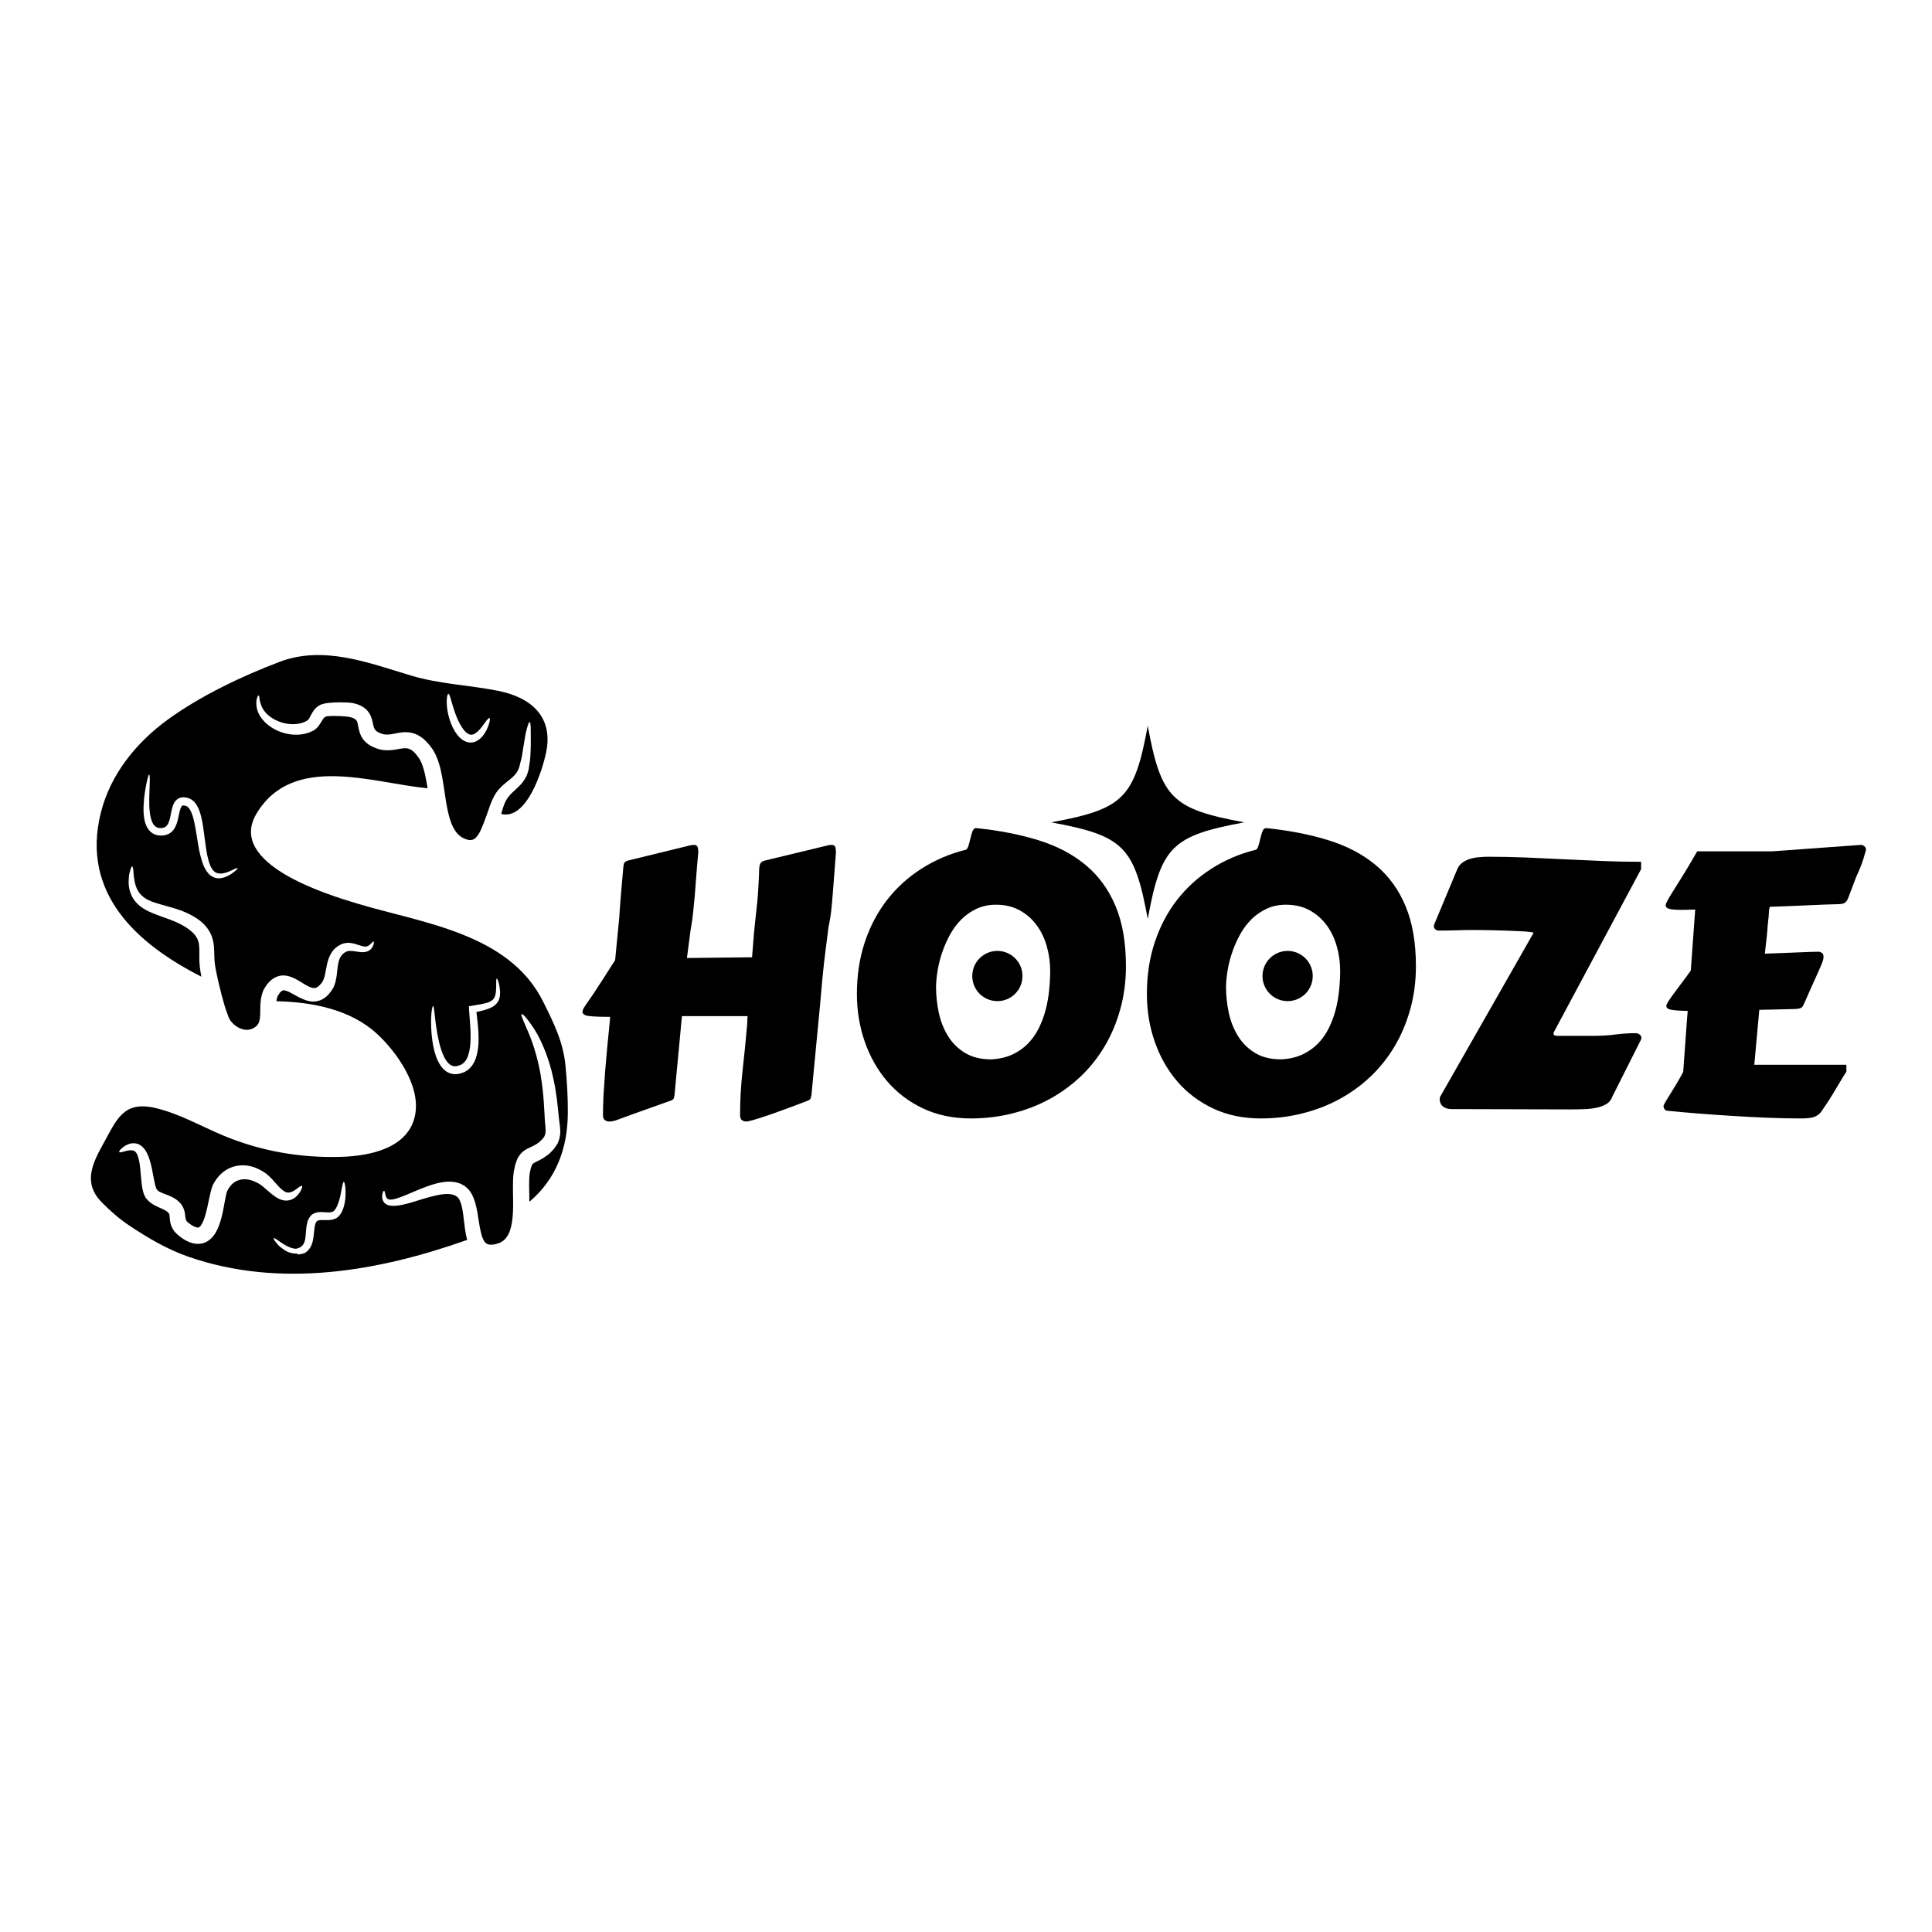 <svg xmlns="http://www.w3.org/2000/svg" xmlns:xlink="http://www.w3.org/1999/xlink" width="500" zoomAndPan="magnify" viewBox="0 0 375 375" height="500" preserveAspectRatio="xMidYMid meet" version="1.0"><defs><g/><clipPath id="id1"><path d="M 17 127 L 110.238 127 L 110.238 248 L 17 248 Z M 17 127 " clip-rule="nonzero"/></clipPath><clipPath id="id2"><path d="M 204.031 140.867 L 241.531 140.867 L 241.531 178.367 L 204.031 178.367 Z M 204.031 140.867 " clip-rule="nonzero"/></clipPath><clipPath id="id3"><path d="M 188.715 184.57 L 198.465 184.57 L 198.465 194.32 L 188.715 194.32 Z M 188.715 184.57 " clip-rule="nonzero"/></clipPath><clipPath id="id4"><path d="M 245.051 184.57 L 254.801 184.57 L 254.801 194.32 L 245.051 194.32 Z M 245.051 184.57 " clip-rule="nonzero"/></clipPath></defs><g clip-path="url(#id1)"><path fill="#000000" d="M 96.871 193.984 C 96.672 194.539 96.203 195.086 95.637 195.41 C 94.656 195.961 93.59 196.184 92.477 196.43 C 92.605 197.605 92.781 198.898 92.859 200.273 C 92.934 201.879 92.953 203.625 92.344 205.449 C 92.191 205.789 92.09 206.133 91.867 206.441 C 91.773 206.609 91.68 206.77 91.562 206.922 L 91.172 207.352 C 90.945 207.648 90.504 207.859 90.16 208.078 C 89.98 208.172 89.859 208.18 89.699 208.246 L 89.488 208.312 L 89.324 208.371 L 89.258 208.391 L 89.25 208.391 L 89.234 208.398 L 89.191 208.398 C 88.48 208.586 87.617 208.508 86.945 208.152 C 86.262 207.797 85.793 207.25 85.457 206.734 C 84.762 205.664 84.453 204.582 84.211 203.578 C 83.984 202.57 83.855 201.633 83.777 200.781 C 83.484 197.359 83.863 195.242 84.07 195.266 C 84.289 195.281 84.32 197.359 84.883 200.637 C 85.035 201.445 85.211 202.328 85.48 203.25 C 85.746 204.152 86.102 205.121 86.652 205.906 C 87.227 206.719 87.938 207.141 88.836 206.895 C 88.973 206.848 89.402 206.719 89.598 206.609 C 89.734 206.453 89.906 206.441 90.066 206.227 L 90.309 205.965 L 90.516 205.637 C 90.668 205.438 90.742 205.156 90.852 204.91 C 91.332 203.484 91.379 201.852 91.332 200.336 C 91.285 198.805 91.117 197.367 91.039 195.934 L 91.012 195.32 L 91.594 195.215 C 92.953 194.98 94.227 194.832 95.086 194.43 C 95.512 194.219 95.789 193.949 95.977 193.602 C 96.145 193.246 96.223 192.84 96.262 192.465 C 96.383 190.934 96.23 189.965 96.41 189.945 C 96.531 189.945 96.945 190.793 97.066 192.496 C 97.078 192.926 97.059 193.434 96.871 193.984 Z M 66.918 233.422 C 66.723 234.25 66.555 235.266 65.641 236.184 L 65.633 236.195 L 65.598 236.227 C 64.828 236.836 63.836 236.844 63.113 236.824 C 62.371 236.789 61.742 236.797 61.492 237.031 C 61.371 237.191 61.246 237.391 61.172 237.688 C 60.91 238.684 60.984 239.984 60.617 241.242 C 60.43 241.879 60.059 242.535 59.5 242.973 C 58.961 243.43 58.332 243.395 57.789 243.504 L 57.762 243.336 L 57.738 243.336 C 56.629 243.336 55.906 243.066 55.305 242.695 C 54.715 242.305 54.281 241.961 53.945 241.605 C 53.273 240.863 53.055 240.406 53.141 240.32 C 53.242 240.219 53.691 240.594 54.445 241.09 C 54.828 241.344 55.285 241.672 55.84 241.926 C 56.375 242.18 57.039 242.441 57.586 242.355 C 58.398 242.16 58.934 241.738 59.168 240.828 C 59.422 239.891 59.297 238.703 59.645 237.266 C 59.766 236.809 60.008 236.309 60.395 235.887 L 60.414 235.879 L 60.441 235.848 C 60.91 235.441 61.5 235.305 61.957 235.273 C 62.43 235.238 62.82 235.285 63.176 235.305 C 63.887 235.359 64.395 235.324 64.734 235.105 C 65.258 234.664 65.559 233.836 65.781 233.152 C 66.02 232.441 66.133 231.75 66.242 231.199 C 66.445 230.07 66.57 229.402 66.73 229.402 C 66.879 229.402 67.047 230.07 67.078 231.262 C 67.086 231.867 67.078 232.586 66.918 233.422 Z M 50.703 230.043 L 50.363 229.816 L 50.281 229.758 L 50.27 229.75 L 50.246 229.742 L 50.094 229.656 C 49.676 229.422 49.219 229.242 48.762 229.09 C 47.848 228.82 46.871 228.812 46.035 229.18 C 45.211 229.52 44.535 230.27 44.066 231.246 C 43.918 231.688 43.789 232.344 43.672 232.992 C 43.543 233.676 43.41 234.402 43.266 235.152 C 43.102 235.906 42.918 236.676 42.645 237.484 C 42.371 238.281 42.035 239.129 41.344 239.992 C 40.902 240.535 40.215 241.09 39.352 241.316 C 38.504 241.539 37.676 241.418 37.039 241.203 C 36.402 240.969 35.887 240.703 35.391 240.355 C 35.117 240.172 34.949 240.027 34.77 239.891 C 34.621 239.797 34.297 239.492 34.066 239.242 C 33.805 239.004 33.609 238.676 33.434 238.336 C 33.238 238.008 33.18 237.672 33.066 237.332 C 32.949 236.742 32.934 236.168 32.898 235.922 C 32.867 235.688 32.859 235.848 32.926 235.801 C 32.926 235.762 32.832 235.633 32.781 235.551 L 32.73 235.465 L 32.719 235.441 C 32.625 235.379 32.598 235.297 32.492 235.219 C 32.371 235.145 32.289 235.059 32.148 234.977 C 31.613 234.645 30.805 234.383 29.953 233.914 C 29.578 233.727 28.809 233.152 28.68 232.949 L 28.484 232.73 L 28.453 232.703 L 28.301 232.523 L 28.293 232.504 L 28.23 232.391 L 28.105 232.176 C 27.977 231.91 27.883 231.656 27.816 231.43 C 27.562 230.523 27.496 229.781 27.422 229.055 C 27.367 228.371 27.301 227.703 27.242 227.062 C 27.133 225.844 26.953 224.766 26.625 224.074 C 26.461 223.738 26.277 223.531 26.074 223.406 C 25.859 223.289 25.566 223.254 25.277 223.262 C 24.066 223.391 23.27 223.844 23.148 223.609 C 23.094 223.516 23.203 223.316 23.465 223.035 C 23.762 222.754 24.219 222.34 25.016 222.047 C 25.426 221.926 25.953 221.82 26.57 221.98 C 27.188 222.141 27.75 222.602 28.113 223.129 C 28.859 224.191 29.164 225.422 29.461 226.719 C 29.578 227.355 29.707 228.023 29.844 228.707 C 29.977 229.375 30.113 230.078 30.309 230.609 C 30.348 230.727 30.395 230.812 30.441 230.879 L 30.609 231.039 L 30.816 231.246 C 30.871 231.285 30.91 231.273 30.949 231.301 C 31.043 231.328 31.059 231.367 31.246 231.445 C 31.809 231.723 32.598 231.93 33.551 232.418 C 33.785 232.543 34.043 232.711 34.273 232.871 C 34.516 233.039 34.762 233.305 34.988 233.531 L 35.074 233.613 L 35.09 233.641 L 35.109 233.648 L 35.195 233.77 L 35.211 233.809 L 35.305 233.953 C 35.371 234.055 35.418 234.102 35.492 234.25 C 35.68 234.637 35.855 235.203 35.871 235.406 C 35.973 236.039 35.992 236.367 36.059 236.656 C 36.148 236.875 36.168 236.996 36.336 237.137 C 36.43 237.211 36.422 237.25 36.664 237.418 C 36.852 237.559 37.039 237.695 37.16 237.773 C 37.434 237.965 37.77 238.109 38.031 238.207 C 38.297 238.293 38.453 238.281 38.531 238.262 C 38.613 238.234 38.734 238.176 38.914 237.973 C 39.176 237.633 39.457 237.07 39.664 236.461 C 39.879 235.84 40.047 235.16 40.207 234.484 C 40.359 233.77 40.508 233.078 40.656 232.391 C 40.816 231.668 40.945 230.973 41.277 230.109 L 41.293 230.051 L 41.324 230.004 C 42.07 228.473 43.383 227.105 45.027 226.539 C 46.656 225.957 48.312 226.16 49.609 226.668 C 50.254 226.934 50.855 227.242 51.359 227.609 L 51.559 227.738 L 51.613 227.77 L 51.676 227.824 L 51.699 227.832 L 51.77 227.898 L 52.09 228.164 C 52.324 228.379 52.586 228.625 52.758 228.812 C 53.504 229.613 54.078 230.344 54.629 230.82 C 55.18 231.312 55.613 231.508 56.055 231.48 C 56.504 231.422 56.984 231.199 57.32 230.938 C 57.695 230.703 57.969 230.457 58.172 230.324 C 58.391 230.184 58.535 230.137 58.613 230.184 C 58.68 230.23 58.68 230.383 58.586 230.633 C 58.492 230.887 58.352 231.246 58.023 231.656 C 57.883 231.875 57.676 232.09 57.414 232.316 C 57.289 232.441 57.152 232.543 56.965 232.637 C 56.789 232.73 56.617 232.863 56.383 232.898 C 55.953 233.039 55.41 233.086 54.91 232.957 C 54.387 232.848 53.945 232.598 53.516 232.332 C 52.664 231.781 51.961 231.074 51.207 230.449 C 51.012 230.277 50.871 230.184 50.703 230.043 Z M 44.863 169.645 C 44.406 169.945 43.805 170.293 42.953 170.445 C 42.852 170.453 42.738 170.473 42.621 170.48 C 42.512 170.48 42.391 170.473 42.27 170.461 C 42.027 170.473 41.781 170.387 41.527 170.301 C 41.047 170.098 40.574 169.762 40.266 169.305 C 39.582 168.445 39.242 167.371 38.945 166.254 C 38.648 165.133 38.453 163.934 38.258 162.691 C 38.062 161.453 37.871 160.16 37.547 158.898 C 37.379 158.277 37.168 157.66 36.879 157.168 C 36.75 156.941 36.539 156.691 36.43 156.625 C 36.402 156.605 36.402 156.578 36.344 156.539 L 36.102 156.438 L 36.016 156.41 L 36 156.398 L 35.953 156.391 C 35.887 156.379 35.82 156.352 35.762 156.352 C 35.523 156.316 35.43 156.352 35.344 156.41 C 35.262 156.461 35.129 156.672 35.031 156.941 C 34.848 157.48 34.734 158.176 34.574 158.867 C 34.406 159.566 34.211 160.316 33.711 161.012 C 33.457 161.359 33.113 161.672 32.719 161.867 C 32.305 162.051 31.926 162.16 31.484 162.176 C 31.254 162.195 31.156 162.168 30.977 162.168 C 30.711 162.137 30.57 162.121 30.359 162.062 C 29.977 161.969 29.605 161.754 29.297 161.512 C 28.699 160.992 28.379 160.336 28.199 159.746 C 27.844 158.531 27.836 157.441 27.867 156.453 C 27.945 154.5 28.25 152.98 28.453 151.934 C 28.68 150.895 28.828 150.328 28.934 150.328 C 29.047 150.328 29.102 150.938 29.062 152.012 C 29.047 153.074 28.926 154.605 28.98 156.453 C 29.027 157.375 29.113 158.395 29.438 159.32 C 29.605 159.781 29.859 160.176 30.18 160.43 C 30.34 160.539 30.508 160.633 30.723 160.684 C 30.805 160.711 30.969 160.711 31.004 160.719 C 31.145 160.719 31.359 160.742 31.434 160.711 C 31.867 160.664 32.238 160.504 32.484 160.117 C 32.746 159.746 32.926 159.16 33.059 158.531 C 33.203 157.895 33.289 157.195 33.551 156.41 C 33.703 156.012 33.891 155.555 34.371 155.16 C 34.863 154.762 35.539 154.695 36 154.781 C 36.133 154.789 36.227 154.828 36.344 154.855 L 36.43 154.875 L 36.465 154.887 L 36.488 154.898 L 36.496 154.898 L 36.582 154.926 L 36.703 154.973 L 36.953 155.074 C 37.059 155.129 37.191 155.227 37.312 155.301 C 37.785 155.648 37.996 155.996 38.234 156.359 C 38.66 157.094 38.867 157.82 39.047 158.512 C 39.383 159.914 39.531 161.238 39.699 162.488 C 39.859 163.727 40.012 164.898 40.223 165.961 C 40.445 167.008 40.707 167.98 41.164 168.648 C 42.02 170.086 43.703 169.484 44.586 169.102 C 45.527 168.695 46.035 168.387 46.109 168.488 C 46.168 168.562 45.793 169.043 44.863 169.645 Z M 87.039 134.672 C 87.262 134.672 87.449 135.551 87.855 136.902 C 88.258 138.219 88.855 140.164 90.047 141.707 C 90.348 142.07 90.676 142.363 90.984 142.492 C 91.285 142.637 91.555 142.645 91.859 142.543 C 92.477 142.309 93.055 141.688 93.469 141.16 C 94.301 140.062 94.789 139.273 95.004 139.367 C 95.184 139.453 95.078 140.371 94.406 141.762 C 94.039 142.426 93.562 143.301 92.418 143.887 C 91.859 144.176 91.031 144.215 90.375 143.93 C 89.719 143.66 89.223 143.199 88.828 142.711 C 88.043 141.723 87.602 140.676 87.285 139.715 C 86.98 138.758 86.824 137.863 86.746 137.113 C 86.617 135.602 86.832 134.672 87.039 134.672 Z M 109.773 206.98 C 109.348 202.293 107.508 198.617 105.453 194.473 C 98.828 181.098 82.027 179.203 69.223 175.348 C 63.488 173.621 43.969 167.652 49.785 157.93 C 56.812 146.199 72.117 151.926 82.824 152.988 C 82.875 152.996 82.934 153.016 82.992 153.023 C 82.84 152.066 82.68 151.117 82.465 150.188 C 82.297 149.477 82.102 148.777 81.848 148.168 L 81.648 147.738 L 81.461 147.383 L 81.301 147.137 L 81.219 147.012 L 81.219 147.004 L 81.207 147.004 L 81.172 146.957 L 80.875 146.562 C 80.684 146.281 80.461 146.113 80.266 145.887 C 80.047 145.734 79.852 145.539 79.652 145.465 C 79.258 145.254 78.902 145.203 78.312 145.246 C 77.168 145.332 75.344 146.016 73.281 145.332 C 72.578 145.078 71.668 144.723 70.891 143.961 C 70.094 143.199 69.738 142.09 69.605 141.352 C 69.469 140.566 69.371 140.102 69.223 139.891 C 69.094 139.676 68.809 139.488 68.434 139.328 L 67.969 139.199 L 67.852 139.16 L 67.844 139.16 L 67.695 139.133 C 67.453 139.094 67.125 139.074 66.832 139.047 C 66.23 138.996 65.633 138.973 65.062 138.973 C 64.77 138.961 64.488 138.961 64.227 138.98 C 63.91 138.988 63.777 139.02 63.617 139.012 C 63.555 138.988 63.355 139.074 63.234 139.105 L 63.176 139.113 C 63.156 139.133 63.148 139.141 63.133 139.148 C 63.066 139.172 63.008 139.215 62.961 139.266 C 62.914 139.309 62.852 139.359 62.805 139.441 C 62.559 139.723 62.324 140.23 61.887 140.832 C 61.754 141.012 61.602 141.18 61.453 141.328 L 61.145 141.59 L 61.109 141.621 L 61.086 141.641 C 61.109 141.621 60.891 141.773 60.898 141.773 L 60.797 141.816 L 60.582 141.922 L 60.145 142.129 C 57.738 143.023 55.539 142.543 53.879 141.836 C 52.215 141.074 51.004 139.949 50.363 138.793 C 49.711 137.645 49.719 136.555 49.777 135.891 C 49.938 135.289 50.066 134.977 50.18 134.992 C 50.281 135 50.363 135.328 50.414 135.945 C 50.574 136.488 50.73 137.297 51.395 138.117 C 52.031 138.938 53.113 139.703 54.527 140.184 C 55.914 140.633 57.738 140.785 59.25 140.07 L 59.516 139.918 L 59.645 139.855 L 59.652 139.848 L 59.926 139.582 C 59.941 139.535 59.973 139.488 60 139.441 C 60.195 139.16 60.406 138.625 60.836 137.984 C 60.938 137.824 61.066 137.668 61.227 137.508 C 61.379 137.348 61.539 137.207 61.734 137.086 L 62.023 136.895 L 62.102 136.852 C 62.109 136.852 62.109 136.84 62.109 136.84 C 62.125 136.832 62.176 136.809 62.258 136.773 L 62.27 136.773 L 62.297 136.766 L 62.398 136.727 C 62.559 136.68 62.633 136.633 62.871 136.586 C 63.293 136.488 63.75 136.418 64.039 136.406 C 64.371 136.371 64.699 136.352 65.012 136.344 C 65.672 136.312 66.316 136.312 66.984 136.344 C 67.332 136.352 67.648 136.359 68.035 136.406 L 68.324 136.438 L 68.359 136.445 L 68.535 136.48 L 68.594 136.488 L 68.707 136.527 L 69.188 136.641 C 70.027 136.914 70.977 137.391 71.594 138.312 C 71.914 138.766 72.07 139.234 72.203 139.656 C 72.312 140.062 72.379 140.438 72.457 140.73 C 72.594 141.328 72.727 141.613 72.973 141.828 C 73.215 142.062 73.652 142.281 74.312 142.484 C 74.406 142.504 74.488 142.523 74.582 142.543 L 74.949 142.578 C 75.211 142.578 75.473 142.578 75.777 142.535 C 76.379 142.457 77.082 142.258 78.004 142.156 C 78.902 142.035 80.113 142.156 81.078 142.672 C 82.055 143.168 82.746 143.879 83.309 144.57 L 83.73 145.109 L 83.777 145.172 L 83.855 145.277 L 83.934 145.398 L 84.094 145.641 C 84.219 145.836 84.348 146.09 84.473 146.316 L 84.762 146.957 C 85.117 147.805 85.352 148.641 85.547 149.477 C 86.289 152.773 86.449 155.879 87.199 158.547 C 87.562 159.875 88.09 161.047 88.82 161.84 C 89.184 162.223 89.59 162.523 90.055 162.742 L 90.234 162.812 L 90.316 162.852 L 90.328 162.863 L 90.348 162.863 L 90.844 163.012 C 91.086 163.039 91.172 163.066 91.379 163.051 C 91.734 163.031 91.996 162.922 92.309 162.637 C 92.613 162.355 92.914 161.914 93.172 161.418 C 93.684 160.41 94.086 159.188 94.52 158.043 C 94.91 156.961 95.266 155.734 95.883 154.578 C 96.203 154.004 96.594 153.41 97.047 152.973 C 97.375 152.602 97.949 152.105 98.34 151.797 C 99.203 151.117 99.852 150.609 100.254 149.98 C 100.488 149.691 100.602 149.324 100.762 148.984 C 100.863 148.582 100.957 148.188 101.059 147.805 C 101.293 146.996 101.387 146.27 101.488 145.602 C 101.602 144.906 101.707 144.281 101.801 143.707 C 101.969 142.551 102.184 141.641 102.379 141.039 C 102.559 140.438 102.707 140.137 102.812 140.152 C 102.922 140.176 102.98 140.516 103.008 141.133 C 103.008 141.742 103.02 142.645 103.027 143.809 C 103.027 144.391 103.027 145.043 102.988 145.793 C 102.961 146.547 102.938 147.371 102.785 148.168 C 102.758 148.379 102.727 148.582 102.691 148.801 L 102.641 149.117 L 102.625 149.289 L 102.605 149.359 L 102.605 149.41 L 102.598 149.426 L 102.598 149.438 L 102.578 149.512 C 102.41 150.012 102.277 150.527 101.98 151.016 C 101.445 152.043 100.535 152.828 99.805 153.496 C 99.406 153.859 99.176 154.07 98.789 154.539 C 98.473 154.887 98.285 155.254 98.059 155.684 C 97.754 156.352 97.527 157.121 97.273 157.988 C 102.258 159.254 105.293 149.504 106.008 145.996 C 107.402 139.207 103.207 135.391 96.719 134.098 C 91.039 132.957 85.324 132.797 79.75 131.117 C 71.508 128.648 62.828 125.238 54.293 128.457 C 47.059 131.184 38.914 135.062 32.617 139.637 C 26.449 144.113 21.406 150.301 19.551 157.836 C 15.707 173.383 26.523 183.199 39.09 189.57 C 38.988 189 38.879 188.461 38.793 187.766 C 38.707 187.043 38.684 186.34 38.691 185.691 C 38.707 184.375 38.727 183.332 38.445 182.555 C 38.156 181.773 37.574 181.078 36.793 180.488 C 35.238 179.293 33.383 178.613 31.594 177.988 C 29.832 177.34 28.031 176.738 26.738 175.488 C 25.438 174.258 25.023 172.668 24.977 171.551 C 24.941 170.969 25.016 170.461 25.031 170.031 C 25.074 169.602 25.191 169.281 25.262 168.996 C 25.41 168.453 25.539 168.172 25.652 168.18 C 25.766 168.191 25.84 168.488 25.895 169.051 C 25.922 169.332 25.906 169.703 25.973 170.086 C 26.055 170.473 26.074 170.914 26.199 171.383 C 26.41 172.34 26.887 173.395 27.895 174.145 C 28.875 174.934 30.461 175.348 32.27 175.852 C 34.078 176.352 36.254 176.941 38.336 178.359 C 39.363 179.059 40.43 180.102 41.031 181.551 C 41.621 183.012 41.566 184.473 41.605 185.652 C 41.613 186.883 41.801 187.836 42.09 189.203 C 42.352 190.512 42.672 191.73 42.992 193.035 C 43.348 194.305 43.68 195.641 44.152 196.824 L 44.32 197.293 L 44.406 197.52 L 44.426 197.574 L 44.461 197.648 C 44.668 198.043 44.695 198.043 44.883 198.289 C 45.203 198.695 45.625 199.059 46.074 199.332 C 46.855 199.801 47.715 199.996 48.426 199.836 C 48.805 199.754 49.082 199.66 49.477 199.379 C 49.805 199.184 49.746 199.133 49.879 199.051 C 49.973 198.93 50.082 198.812 50.148 198.664 C 50.469 198.148 50.516 197.18 50.516 196.035 C 50.516 195.461 50.531 194.844 50.609 194.184 C 50.695 193.527 50.863 192.82 51.152 192.152 L 51.184 192.09 L 51.207 192.051 C 51.52 191.523 51.828 191 52.344 190.492 C 52.84 190.004 53.57 189.523 54.414 189.383 C 55.25 189.242 56 189.43 56.57 189.656 C 57.152 189.879 57.621 190.141 58.051 190.395 C 58.906 190.914 59.617 191.391 60.234 191.617 C 60.871 191.855 61.16 191.836 61.582 191.602 C 61.801 191.488 62.016 191.262 62.223 191.027 C 62.336 190.914 62.43 190.754 62.531 190.633 L 62.566 190.578 L 62.574 190.57 L 62.617 190.5 L 62.754 190.238 C 62.828 190.039 62.945 189.742 63.027 189.402 C 63.113 189.074 63.176 188.715 63.242 188.359 C 63.371 187.633 63.504 186.883 63.766 186.133 C 64.02 185.379 64.445 184.629 65.023 184.094 C 65.305 183.832 65.625 183.594 65.945 183.438 L 66.176 183.316 L 66.297 183.258 L 66.355 183.23 L 66.469 183.184 L 66.488 183.184 L 66.512 183.172 C 66.656 183.137 66.766 183.098 66.938 183.07 C 67.797 182.91 68.332 183.07 68.867 183.199 C 69.859 183.492 70.551 183.781 71.023 183.73 C 71.492 183.688 71.828 183.332 72.059 183.098 C 72.277 182.844 72.438 182.715 72.508 182.742 C 72.594 182.77 72.594 182.969 72.5 183.344 C 72.379 183.68 72.145 184.348 71.273 184.676 C 70.414 184.988 69.457 184.711 68.578 184.609 C 68.359 184.582 68.145 184.574 67.926 184.574 C 67.836 184.582 67.73 184.582 67.629 184.59 C 67.543 184.609 67.488 184.641 67.41 184.641 C 67.332 184.668 67.223 184.711 67.113 184.762 C 67.113 184.762 67.113 184.762 67.094 184.77 L 67.086 184.77 L 67.055 184.789 L 66.984 184.844 L 66.84 184.938 C 66.645 185.062 66.488 185.223 66.344 185.391 C 65.75 186.059 65.566 187.195 65.43 188.68 C 65.387 189.051 65.352 189.449 65.266 189.871 C 65.199 190.285 65.098 190.738 64.883 191.281 L 64.762 191.562 L 64.707 191.695 L 64.699 191.711 L 64.699 191.723 L 64.621 191.844 L 64.602 191.879 L 64.555 191.957 C 64.414 192.152 64.301 192.363 64.141 192.559 C 63.836 192.953 63.496 193.359 62.988 193.703 C 62.504 194.051 61.863 194.324 61.199 194.379 C 60.527 194.457 59.898 194.324 59.363 194.145 C 58.289 193.789 57.453 193.246 56.672 192.832 C 55.914 192.387 55.156 192.133 54.91 192.242 C 54.781 192.277 54.641 192.352 54.434 192.566 C 54.25 192.75 54.062 193.078 53.871 193.402 C 53.758 193.68 53.691 193.984 53.648 194.336 C 60.48 194.484 67.957 195.867 73.168 200.656 C 77.02 204.207 81.707 210.82 80.562 216.48 C 79.277 222.848 71.891 224.359 66.309 224.539 C 58.371 224.801 50.547 223.438 43.223 220.355 C 38.945 218.551 34.77 216.16 30.227 215.078 C 24.016 213.602 22.684 217.219 20.152 221.812 C 18.012 225.695 15.973 229.535 19.746 233.359 C 21.398 235.043 23.148 236.582 25.109 237.887 C 28.699 240.281 32.477 242.508 36.559 243.926 C 54.301 250.102 73.391 246.809 90.684 240.66 C 90.59 240.312 90.504 239.965 90.438 239.621 C 90.176 238.262 90.082 237.023 89.926 235.879 C 89.785 234.738 89.578 233.668 89.211 232.957 C 89.168 232.84 89.148 232.832 89.117 232.758 C 89.102 232.711 88.973 232.57 88.906 232.465 L 88.895 232.465 L 88.848 232.426 L 88.762 232.344 C 88.719 232.281 88.641 232.23 88.574 232.195 C 88.312 231.996 87.977 231.883 87.582 231.816 C 86.805 231.676 85.887 231.781 85.023 231.953 C 81.461 232.672 78.594 234.133 76.102 234.055 C 75.492 234.035 74.77 233.781 74.453 233.254 C 74.152 232.746 74.141 232.316 74.191 231.996 C 74.262 231.359 74.453 231.133 74.547 231.125 C 74.668 231.125 74.695 231.48 74.828 231.969 C 74.863 232.215 75.004 232.504 75.184 232.664 C 75.363 232.824 75.648 232.871 76.094 232.824 C 76.98 232.711 78.184 232.215 79.562 231.629 C 80.957 231.047 82.551 230.312 84.52 229.758 C 85.5 229.504 86.598 229.266 87.902 229.395 C 88.547 229.453 89.258 229.629 89.914 230.035 C 90.074 230.129 90.242 230.23 90.383 230.363 L 90.723 230.645 L 90.777 230.691 L 90.871 230.805 C 90.965 230.914 91.031 230.973 91.164 231.152 C 91.285 231.32 91.434 231.527 91.512 231.676 C 92.223 232.957 92.453 234.223 92.68 235.441 C 92.895 236.676 93.039 237.895 93.301 239.023 C 93.422 239.578 93.578 240.113 93.789 240.547 C 93.992 240.98 94.238 241.25 94.469 241.402 C 94.703 241.539 95.035 241.617 95.504 241.59 C 95.613 241.59 95.738 241.57 95.867 241.551 L 96.051 241.512 L 96.062 241.512 L 96.137 241.496 L 97.113 241.191 C 97.266 241.074 97.414 240.98 97.582 240.902 C 97.754 240.734 97.93 240.594 98.109 240.434 C 98.238 240.227 98.398 240.051 98.539 239.832 C 98.652 239.578 98.789 239.359 98.895 239.098 C 99.305 238.039 99.492 236.73 99.559 235.359 C 99.625 233.98 99.59 232.57 99.566 231.133 C 99.566 230.406 99.551 229.688 99.59 228.922 C 99.598 228.551 99.637 228.152 99.684 227.75 L 99.711 227.461 L 99.785 227.105 L 99.898 226.598 L 100 226.09 C 100.066 225.871 100.152 225.637 100.234 225.41 C 100.328 225.188 100.395 224.961 100.516 224.734 C 100.656 224.512 100.805 224.285 100.965 224.066 C 101.676 223.188 102.691 222.801 103.16 222.586 C 103.461 222.441 103.664 222.32 103.918 222.199 L 104.582 221.75 L 104.656 221.691 L 104.664 221.691 L 104.797 221.559 L 105.145 221.219 C 105.445 220.965 105.438 220.855 105.57 220.711 C 105.699 220.594 105.699 220.395 105.801 220.254 C 105.84 220.062 105.883 219.918 105.895 219.68 C 105.926 219.242 105.867 218.676 105.809 218.074 C 105.746 217.473 105.715 216.836 105.691 216.211 C 105.652 215.652 105.621 215.094 105.586 214.539 C 105.539 213.398 105.406 212.383 105.324 211.363 C 105.191 210.352 105.062 209.387 104.91 208.465 C 104.246 204.793 103.242 201.922 102.387 199.988 C 101.559 198.055 101.047 196.965 101.258 196.832 C 101.414 196.719 102.266 197.582 103.488 199.414 C 104.707 201.238 106.102 204.16 107.094 207.992 C 107.328 208.941 107.535 209.953 107.742 211.016 C 107.891 212.07 108.098 213.219 108.203 214.328 C 108.266 214.898 108.32 215.48 108.391 216.082 C 108.445 216.625 108.492 217.172 108.578 217.766 C 108.652 218.348 108.754 219.004 108.746 219.793 C 108.746 220.18 108.668 220.645 108.566 221.059 C 108.398 221.473 108.297 221.938 108.004 222.301 C 107.762 222.668 107.441 223.129 107.246 223.297 L 106.91 223.637 L 106.738 223.812 L 106.691 223.859 L 106.551 223.98 L 106.523 224.012 L 106.41 224.098 C 106.094 224.32 105.789 224.555 105.465 224.766 C 105.137 224.953 104.781 225.164 104.473 225.305 C 103.758 225.637 103.488 225.812 103.344 225.992 C 103.316 226.059 103.281 226.117 103.234 226.16 C 103.199 226.238 103.176 226.352 103.141 226.445 L 103.027 226.734 L 102.82 227.75 L 102.801 227.883 L 102.793 227.918 L 102.777 228.125 C 102.742 228.418 102.719 228.707 102.719 229.047 C 102.691 229.688 102.707 230.383 102.719 231.086 C 102.727 231.793 102.742 232.512 102.758 233.262 C 107.883 228.938 110.168 222.984 110.215 216.094 C 110.242 213.051 110.059 210.012 109.773 206.98 " fill-opacity="1" fill-rule="nonzero"/></g><g fill="#000000" fill-opacity="1"><g transform="translate(110.24, 215.276)"><g><path d="M 37.094 -45.875 C 37.094 -46.719 37.164 -47.297 37.312 -47.609 C 37.469 -47.922 37.781 -48.133 38.25 -48.25 L 50.234 -51.141 C 50.535 -51.234 50.848 -51.281 51.172 -51.281 C 51.492 -51.281 51.711 -51.18 51.828 -50.984 C 51.953 -50.785 52.016 -50.383 52.016 -49.781 L 51.594 -44.312 C 51.477 -42.707 51.348 -41.113 51.203 -39.531 C 51.066 -37.957 50.859 -36.578 50.578 -35.391 L 49.953 -30.453 C 49.766 -28.984 49.586 -27.395 49.422 -25.688 C 49.266 -23.977 49.094 -22.066 48.906 -19.953 L 47.266 -2.781 C 47.242 -2.57 47.195 -2.363 47.125 -2.156 C 47.062 -1.945 46.914 -1.797 46.688 -1.703 C 46.52 -1.641 46.141 -1.488 45.547 -1.25 C 44.953 -1.02 44.25 -0.754 43.438 -0.453 C 42.625 -0.148 41.754 0.164 40.828 0.5 C 39.898 0.844 39.016 1.148 38.172 1.422 C 37.336 1.703 36.594 1.938 35.938 2.125 C 35.289 2.312 34.852 2.406 34.625 2.406 C 34.301 2.406 34.016 2.316 33.766 2.141 C 33.523 1.961 33.406 1.633 33.406 1.156 C 33.406 -1.656 33.566 -4.531 33.891 -7.469 C 34.223 -10.406 34.516 -13.328 34.766 -16.234 C 34.805 -16.555 34.82 -16.859 34.812 -17.141 C 34.801 -17.422 34.82 -17.723 34.875 -18.047 L 22.125 -18.047 L 20.688 -2.781 C 20.664 -2.57 20.625 -2.367 20.562 -2.172 C 20.508 -1.973 20.352 -1.816 20.094 -1.703 C 20 -1.66 19.539 -1.492 18.719 -1.203 C 17.895 -0.91 16.941 -0.57 15.859 -0.188 C 14.785 0.195 13.719 0.578 12.656 0.953 C 11.602 1.336 10.797 1.633 10.234 1.844 C 9.961 1.957 9.625 2.078 9.219 2.203 C 8.812 2.336 8.41 2.406 8.016 2.406 C 7.691 2.406 7.406 2.312 7.156 2.125 C 6.914 1.938 6.797 1.598 6.797 1.109 C 6.797 -0.004 6.832 -1.273 6.906 -2.703 C 6.988 -4.129 7.086 -5.625 7.203 -7.188 C 7.328 -8.758 7.469 -10.367 7.625 -12.016 C 7.789 -13.66 7.953 -15.285 8.109 -16.891 L 8.188 -17.906 C 6.301 -17.906 4.938 -17.957 4.094 -18.062 C 3.25 -18.164 2.828 -18.438 2.828 -18.875 C 2.828 -19.176 3 -19.57 3.344 -20.062 C 3.812 -20.719 4.352 -21.504 4.969 -22.422 C 5.582 -23.336 6.172 -24.238 6.734 -25.125 C 7.305 -26.02 7.816 -26.82 8.266 -27.531 C 8.723 -28.238 9.02 -28.695 9.156 -28.906 L 9.969 -37.312 C 9.969 -37.352 9.988 -37.695 10.031 -38.344 C 10.082 -39 10.141 -39.773 10.203 -40.672 C 10.273 -41.566 10.352 -42.488 10.438 -43.438 C 10.52 -44.395 10.594 -45.207 10.656 -45.875 C 10.707 -46.688 10.77 -47.254 10.844 -47.578 C 10.926 -47.91 11.203 -48.133 11.672 -48.25 L 23.516 -51.141 C 23.816 -51.234 24.129 -51.281 24.453 -51.281 C 24.773 -51.281 24.992 -51.18 25.109 -50.984 C 25.234 -50.785 25.297 -50.383 25.297 -49.781 C 25.129 -48.102 25 -46.578 24.906 -45.203 C 24.812 -43.836 24.711 -42.562 24.609 -41.375 C 24.504 -40.195 24.395 -39.07 24.281 -38 C 24.164 -36.938 24.004 -35.848 23.797 -34.734 L 23.094 -29.328 L 35.734 -29.469 C 35.953 -32.562 36.188 -35.188 36.438 -37.344 C 36.695 -39.5 36.859 -41.207 36.922 -42.469 C 36.992 -43.645 37.039 -44.488 37.062 -45 C 37.082 -45.52 37.094 -45.812 37.094 -45.875 Z M 37.094 -45.875 "/></g></g></g><g fill="#000000" fill-opacity="1"><g transform="translate(162.137, 215.276)"><g><path d="M 19.547 -23.766 C 19.547 -22.086 19.723 -20.406 20.078 -18.719 C 20.441 -17.039 21.039 -15.523 21.875 -14.172 C 22.707 -12.828 23.805 -11.738 25.172 -10.906 C 26.547 -10.07 28.242 -9.656 30.266 -9.656 C 31.828 -9.738 33.191 -10.051 34.359 -10.594 C 35.535 -11.145 36.547 -11.852 37.391 -12.719 C 38.242 -13.594 38.945 -14.594 39.5 -15.719 C 40.062 -16.852 40.504 -18.039 40.828 -19.281 C 41.148 -20.52 41.375 -21.789 41.5 -23.094 C 41.633 -24.395 41.703 -25.648 41.703 -26.859 C 41.703 -28.504 41.477 -30.098 41.031 -31.641 C 40.594 -33.191 39.93 -34.555 39.047 -35.734 C 38.172 -36.922 37.078 -37.875 35.766 -38.594 C 34.453 -39.312 32.922 -39.672 31.172 -39.672 C 29.805 -39.672 28.57 -39.414 27.469 -38.906 C 26.363 -38.395 25.379 -37.719 24.516 -36.875 C 23.66 -36.031 22.926 -35.055 22.312 -33.953 C 21.695 -32.848 21.188 -31.707 20.781 -30.531 C 20.375 -29.363 20.07 -28.191 19.875 -27.016 C 19.676 -25.836 19.566 -24.754 19.547 -23.766 Z M 26.328 1.812 C 22.848 1.812 19.738 1.16 17 -0.141 C 14.258 -1.441 11.941 -3.203 10.047 -5.422 C 8.16 -7.641 6.711 -10.203 5.703 -13.109 C 4.691 -16.023 4.188 -19.109 4.188 -22.359 C 4.188 -26.004 4.703 -29.363 5.734 -32.438 C 6.766 -35.52 8.207 -38.25 10.062 -40.625 C 11.926 -43.008 14.141 -45.02 16.703 -46.656 C 19.266 -48.301 22.082 -49.516 25.156 -50.297 C 25.426 -50.297 25.633 -50.516 25.781 -50.953 C 25.938 -51.398 26.07 -51.891 26.188 -52.422 C 26.312 -52.961 26.453 -53.453 26.609 -53.891 C 26.773 -54.328 27.008 -54.547 27.312 -54.547 C 31.812 -54.086 35.863 -53.297 39.469 -52.172 C 43.07 -51.047 46.125 -49.438 48.625 -47.344 C 51.133 -45.25 53.055 -42.602 54.391 -39.406 C 55.734 -36.219 56.406 -32.328 56.406 -27.734 C 56.406 -24.785 56.039 -22.008 55.312 -19.406 C 54.594 -16.801 53.582 -14.398 52.281 -12.203 C 50.988 -10.016 49.43 -8.055 47.609 -6.328 C 45.785 -4.598 43.758 -3.129 41.531 -1.922 C 39.301 -0.711 36.898 0.207 34.328 0.844 C 31.766 1.488 29.098 1.812 26.328 1.812 Z M 26.328 1.812 "/></g></g></g><g fill="#000000" fill-opacity="1"><g transform="translate(218.422, 215.276)"><g><path d="M 19.547 -23.766 C 19.547 -22.086 19.723 -20.406 20.078 -18.719 C 20.441 -17.039 21.039 -15.523 21.875 -14.172 C 22.707 -12.828 23.805 -11.738 25.172 -10.906 C 26.547 -10.07 28.242 -9.656 30.266 -9.656 C 31.828 -9.738 33.191 -10.051 34.359 -10.594 C 35.535 -11.145 36.547 -11.852 37.391 -12.719 C 38.242 -13.594 38.945 -14.594 39.5 -15.719 C 40.062 -16.852 40.504 -18.039 40.828 -19.281 C 41.148 -20.52 41.375 -21.789 41.5 -23.094 C 41.633 -24.395 41.703 -25.648 41.703 -26.859 C 41.703 -28.504 41.477 -30.098 41.031 -31.641 C 40.594 -33.191 39.93 -34.555 39.047 -35.734 C 38.172 -36.922 37.078 -37.875 35.766 -38.594 C 34.453 -39.312 32.922 -39.672 31.172 -39.672 C 29.805 -39.672 28.57 -39.414 27.469 -38.906 C 26.363 -38.395 25.379 -37.719 24.516 -36.875 C 23.66 -36.031 22.926 -35.055 22.312 -33.953 C 21.695 -32.848 21.188 -31.707 20.781 -30.531 C 20.375 -29.363 20.07 -28.191 19.875 -27.016 C 19.676 -25.836 19.566 -24.754 19.547 -23.766 Z M 26.328 1.812 C 22.848 1.812 19.738 1.16 17 -0.141 C 14.258 -1.441 11.941 -3.203 10.047 -5.422 C 8.16 -7.641 6.711 -10.203 5.703 -13.109 C 4.691 -16.023 4.188 -19.109 4.188 -22.359 C 4.188 -26.004 4.703 -29.363 5.734 -32.438 C 6.766 -35.52 8.207 -38.25 10.062 -40.625 C 11.926 -43.008 14.141 -45.02 16.703 -46.656 C 19.266 -48.301 22.082 -49.516 25.156 -50.297 C 25.426 -50.297 25.633 -50.516 25.781 -50.953 C 25.938 -51.398 26.07 -51.891 26.188 -52.422 C 26.312 -52.961 26.453 -53.453 26.609 -53.891 C 26.773 -54.328 27.008 -54.547 27.312 -54.547 C 31.812 -54.086 35.863 -53.297 39.469 -52.172 C 43.07 -51.047 46.125 -49.438 48.625 -47.344 C 51.133 -45.25 53.055 -42.602 54.391 -39.406 C 55.734 -36.219 56.406 -32.328 56.406 -27.734 C 56.406 -24.785 56.039 -22.008 55.312 -19.406 C 54.594 -16.801 53.582 -14.398 52.281 -12.203 C 50.988 -10.016 49.43 -8.055 47.609 -6.328 C 45.785 -4.598 43.758 -3.129 41.531 -1.922 C 39.301 -0.711 36.898 0.207 34.328 0.844 C 31.766 1.488 29.098 1.812 26.328 1.812 Z M 26.328 1.812 "/></g></g></g><g fill="#000000" fill-opacity="1"><g transform="translate(274.708, 215.276)"><g><path d="M 7.141 0 C 6.859 0 6.578 -0.023 6.297 -0.078 C 6.023 -0.141 5.77 -0.242 5.531 -0.391 C 5.301 -0.547 5.109 -0.754 4.953 -1.016 C 4.805 -1.285 4.734 -1.645 4.734 -2.094 C 4.734 -2.133 4.742 -2.176 4.766 -2.219 C 4.797 -2.27 4.812 -2.32 4.812 -2.375 L 22.953 -34.203 C 22.953 -34.273 22.703 -34.336 22.203 -34.391 C 21.703 -34.453 21.062 -34.5 20.281 -34.531 C 19.508 -34.57 18.66 -34.609 17.734 -34.641 C 16.805 -34.68 15.914 -34.707 15.062 -34.719 C 14.219 -34.727 13.461 -34.738 12.797 -34.75 C 12.141 -34.758 11.695 -34.766 11.469 -34.766 C 10.207 -34.766 9.031 -34.742 7.938 -34.703 C 6.852 -34.672 5.719 -34.656 4.531 -34.656 C 4.27 -34.656 4.047 -34.742 3.859 -34.922 C 3.68 -35.098 3.594 -35.301 3.594 -35.531 C 3.613 -35.551 3.625 -35.578 3.625 -35.609 C 3.625 -35.672 3.633 -35.738 3.656 -35.812 L 8.156 -46.578 C 8.363 -47.086 8.68 -47.5 9.109 -47.812 C 9.535 -48.125 10.02 -48.367 10.562 -48.547 C 11.113 -48.723 11.703 -48.836 12.328 -48.891 C 12.953 -48.953 13.566 -48.984 14.172 -48.984 C 16.703 -48.984 19.195 -48.93 21.656 -48.828 C 24.125 -48.723 26.582 -48.609 29.031 -48.484 C 31.477 -48.367 33.926 -48.258 36.375 -48.156 C 38.832 -48.051 41.316 -48 43.828 -48 L 43.828 -46.578 L 26.859 -14.875 C 26.859 -14.832 26.852 -14.801 26.844 -14.781 C 26.832 -14.77 26.828 -14.742 26.828 -14.703 C 26.828 -14.441 26.941 -14.297 27.172 -14.266 C 27.398 -14.234 27.609 -14.219 27.797 -14.219 L 34.703 -14.219 C 36.086 -14.219 37.43 -14.301 38.734 -14.469 C 40.035 -14.645 41.383 -14.734 42.781 -14.734 C 43.062 -14.734 43.316 -14.645 43.547 -14.469 C 43.773 -14.301 43.891 -14.086 43.891 -13.828 C 43.891 -13.848 43.867 -13.742 43.828 -13.516 L 38.219 -2.375 C 38.031 -1.812 37.688 -1.367 37.188 -1.047 C 36.688 -0.723 36.082 -0.477 35.375 -0.312 C 34.664 -0.145 33.879 -0.039 33.016 0 C 32.16 0.039 31.281 0.062 30.375 0.062 C 26.727 0.062 23.031 0.051 19.281 0.031 C 15.531 0.008 11.484 0 7.141 0 Z M 7.141 0 "/></g></g></g><g fill="#000000" fill-opacity="1"><g transform="translate(318.211, 215.276)"><g><path d="M 35.641 -28.906 C 35.547 -28.582 35.367 -28.125 35.109 -27.531 C 34.859 -26.945 34.562 -26.281 34.219 -25.531 C 33.883 -24.789 33.523 -23.992 33.141 -23.141 C 32.766 -22.297 32.391 -21.445 32.016 -20.594 C 31.879 -20.258 31.75 -20.016 31.625 -19.859 C 31.508 -19.711 31.32 -19.602 31.062 -19.531 C 30.812 -19.469 30.457 -19.43 30 -19.422 C 29.551 -19.41 28.922 -19.395 28.109 -19.375 L 23.266 -19.266 L 22.297 -8.609 L 40.172 -8.609 L 40.172 -7.25 C 40.117 -7.195 39.914 -6.883 39.562 -6.312 C 39.219 -5.75 38.812 -5.07 38.344 -4.281 C 37.883 -3.488 37.398 -2.691 36.891 -1.891 C 36.379 -1.098 35.953 -0.457 35.609 0.031 C 35.367 0.445 35.098 0.773 34.797 1.016 C 34.492 1.266 34.16 1.445 33.797 1.562 C 33.441 1.676 33.051 1.742 32.625 1.766 C 32.195 1.797 31.727 1.812 31.219 1.812 C 29.125 1.812 26.941 1.766 24.672 1.672 C 22.41 1.578 20.156 1.457 17.906 1.312 C 15.656 1.176 13.453 1.02 11.297 0.844 C 9.148 0.676 7.16 0.5 5.328 0.312 C 5.172 0.289 5.023 0.195 4.891 0.031 C 4.766 -0.125 4.703 -0.305 4.703 -0.516 C 4.609 -0.516 4.672 -0.711 4.891 -1.109 C 5.109 -1.504 5.414 -2.016 5.812 -2.641 C 6.207 -3.273 6.645 -3.988 7.125 -4.781 C 7.602 -5.582 8.062 -6.395 8.5 -7.219 L 9.062 -15.047 C 9.156 -16.367 9.227 -17.352 9.281 -18 C 9.344 -18.656 9.375 -19.008 9.375 -19.062 C 7.977 -19.082 6.938 -19.148 6.25 -19.266 C 5.562 -19.379 5.219 -19.633 5.219 -20.031 C 5.219 -20.219 5.383 -20.566 5.719 -21.078 C 6.062 -21.586 6.477 -22.172 6.969 -22.828 C 7.457 -23.492 7.973 -24.188 8.516 -24.906 C 9.066 -25.625 9.551 -26.285 9.969 -26.891 L 10.828 -38.734 L 10.734 -38.734 C 10.223 -38.711 9.754 -38.695 9.328 -38.688 C 8.91 -38.676 8.531 -38.672 8.188 -38.672 C 7.07 -38.672 6.273 -38.734 5.797 -38.859 C 5.328 -38.984 5.094 -39.223 5.094 -39.578 C 5.094 -39.734 5.227 -40.066 5.5 -40.578 C 5.781 -41.086 6.129 -41.672 6.547 -42.328 C 6.961 -42.992 7.398 -43.691 7.859 -44.422 C 8.328 -45.16 8.75 -45.844 9.125 -46.469 L 11.219 -50.031 L 25.781 -50.031 L 42.953 -51.281 C 42.973 -51.281 43.035 -51.273 43.141 -51.266 C 43.242 -51.254 43.352 -51.219 43.469 -51.156 C 43.594 -51.094 43.707 -50.992 43.812 -50.859 C 43.914 -50.723 43.969 -50.523 43.969 -50.266 L 43.438 -48.453 C 43.281 -47.941 43.082 -47.398 42.844 -46.828 C 42.613 -46.266 42.359 -45.68 42.078 -45.078 L 40.547 -41.031 C 40.391 -40.633 40.203 -40.332 39.984 -40.125 C 39.773 -39.914 39.336 -39.801 38.672 -39.781 C 36.898 -39.738 34.926 -39.664 32.75 -39.562 C 30.582 -39.457 28.098 -39.359 25.297 -39.266 C 25.203 -38.93 25.156 -38.664 25.156 -38.469 C 25.156 -38.281 25.129 -37.906 25.078 -37.344 L 24.906 -35.734 C 24.863 -34.992 24.797 -34.191 24.703 -33.328 C 24.609 -32.473 24.488 -31.422 24.344 -30.172 C 25.531 -30.211 26.688 -30.254 27.812 -30.297 C 28.938 -30.348 29.961 -30.391 30.891 -30.422 C 31.828 -30.461 32.633 -30.492 33.312 -30.516 C 34 -30.535 34.484 -30.547 34.766 -30.547 C 34.953 -30.547 35.16 -30.477 35.391 -30.344 C 35.617 -30.207 35.734 -29.941 35.734 -29.547 C 35.734 -29.359 35.703 -29.145 35.641 -28.906 Z M 35.641 -28.906 "/></g></g></g><g clip-path="url(#id2)"><path fill="#000000" d="M 241.527 159.617 C 227.465 162.207 225.367 164.305 222.777 178.367 C 220.191 164.305 218.09 162.207 204.031 159.617 C 218.09 157.027 220.191 154.93 222.777 140.867 C 225.367 154.93 227.465 157.027 241.527 159.617 Z M 241.527 159.617 " fill-opacity="1" fill-rule="nonzero"/></g><g clip-path="url(#id3)"><path fill="#000000" d="M 198.461 189.445 C 198.461 192.141 196.281 194.32 193.59 194.32 C 192.078 194.32 190.734 193.637 189.84 192.562 C 189.172 191.758 188.758 190.738 188.719 189.621 C 188.715 189.562 188.715 189.504 188.715 189.445 C 188.715 186.754 190.895 184.57 193.59 184.57 C 194.141 184.57 194.672 184.664 195.168 184.832 C 196.195 185.184 197.066 185.871 197.656 186.758 C 198.164 187.531 198.461 188.453 198.461 189.445 " fill-opacity="1" fill-rule="nonzero"/></g><g clip-path="url(#id4)"><path fill="#000000" d="M 254.801 189.445 C 254.801 192.141 252.617 194.32 249.926 194.32 C 248.418 194.32 247.07 193.637 246.176 192.562 C 245.508 191.758 245.094 190.738 245.055 189.621 C 245.055 189.562 245.051 189.504 245.051 189.445 C 245.051 186.754 247.234 184.57 249.926 184.57 C 250.48 184.57 251.008 184.664 251.504 184.832 C 252.531 185.184 253.402 185.871 253.992 186.758 C 254.5 187.531 254.801 188.453 254.801 189.445 " fill-opacity="1" fill-rule="nonzero"/></g></svg>